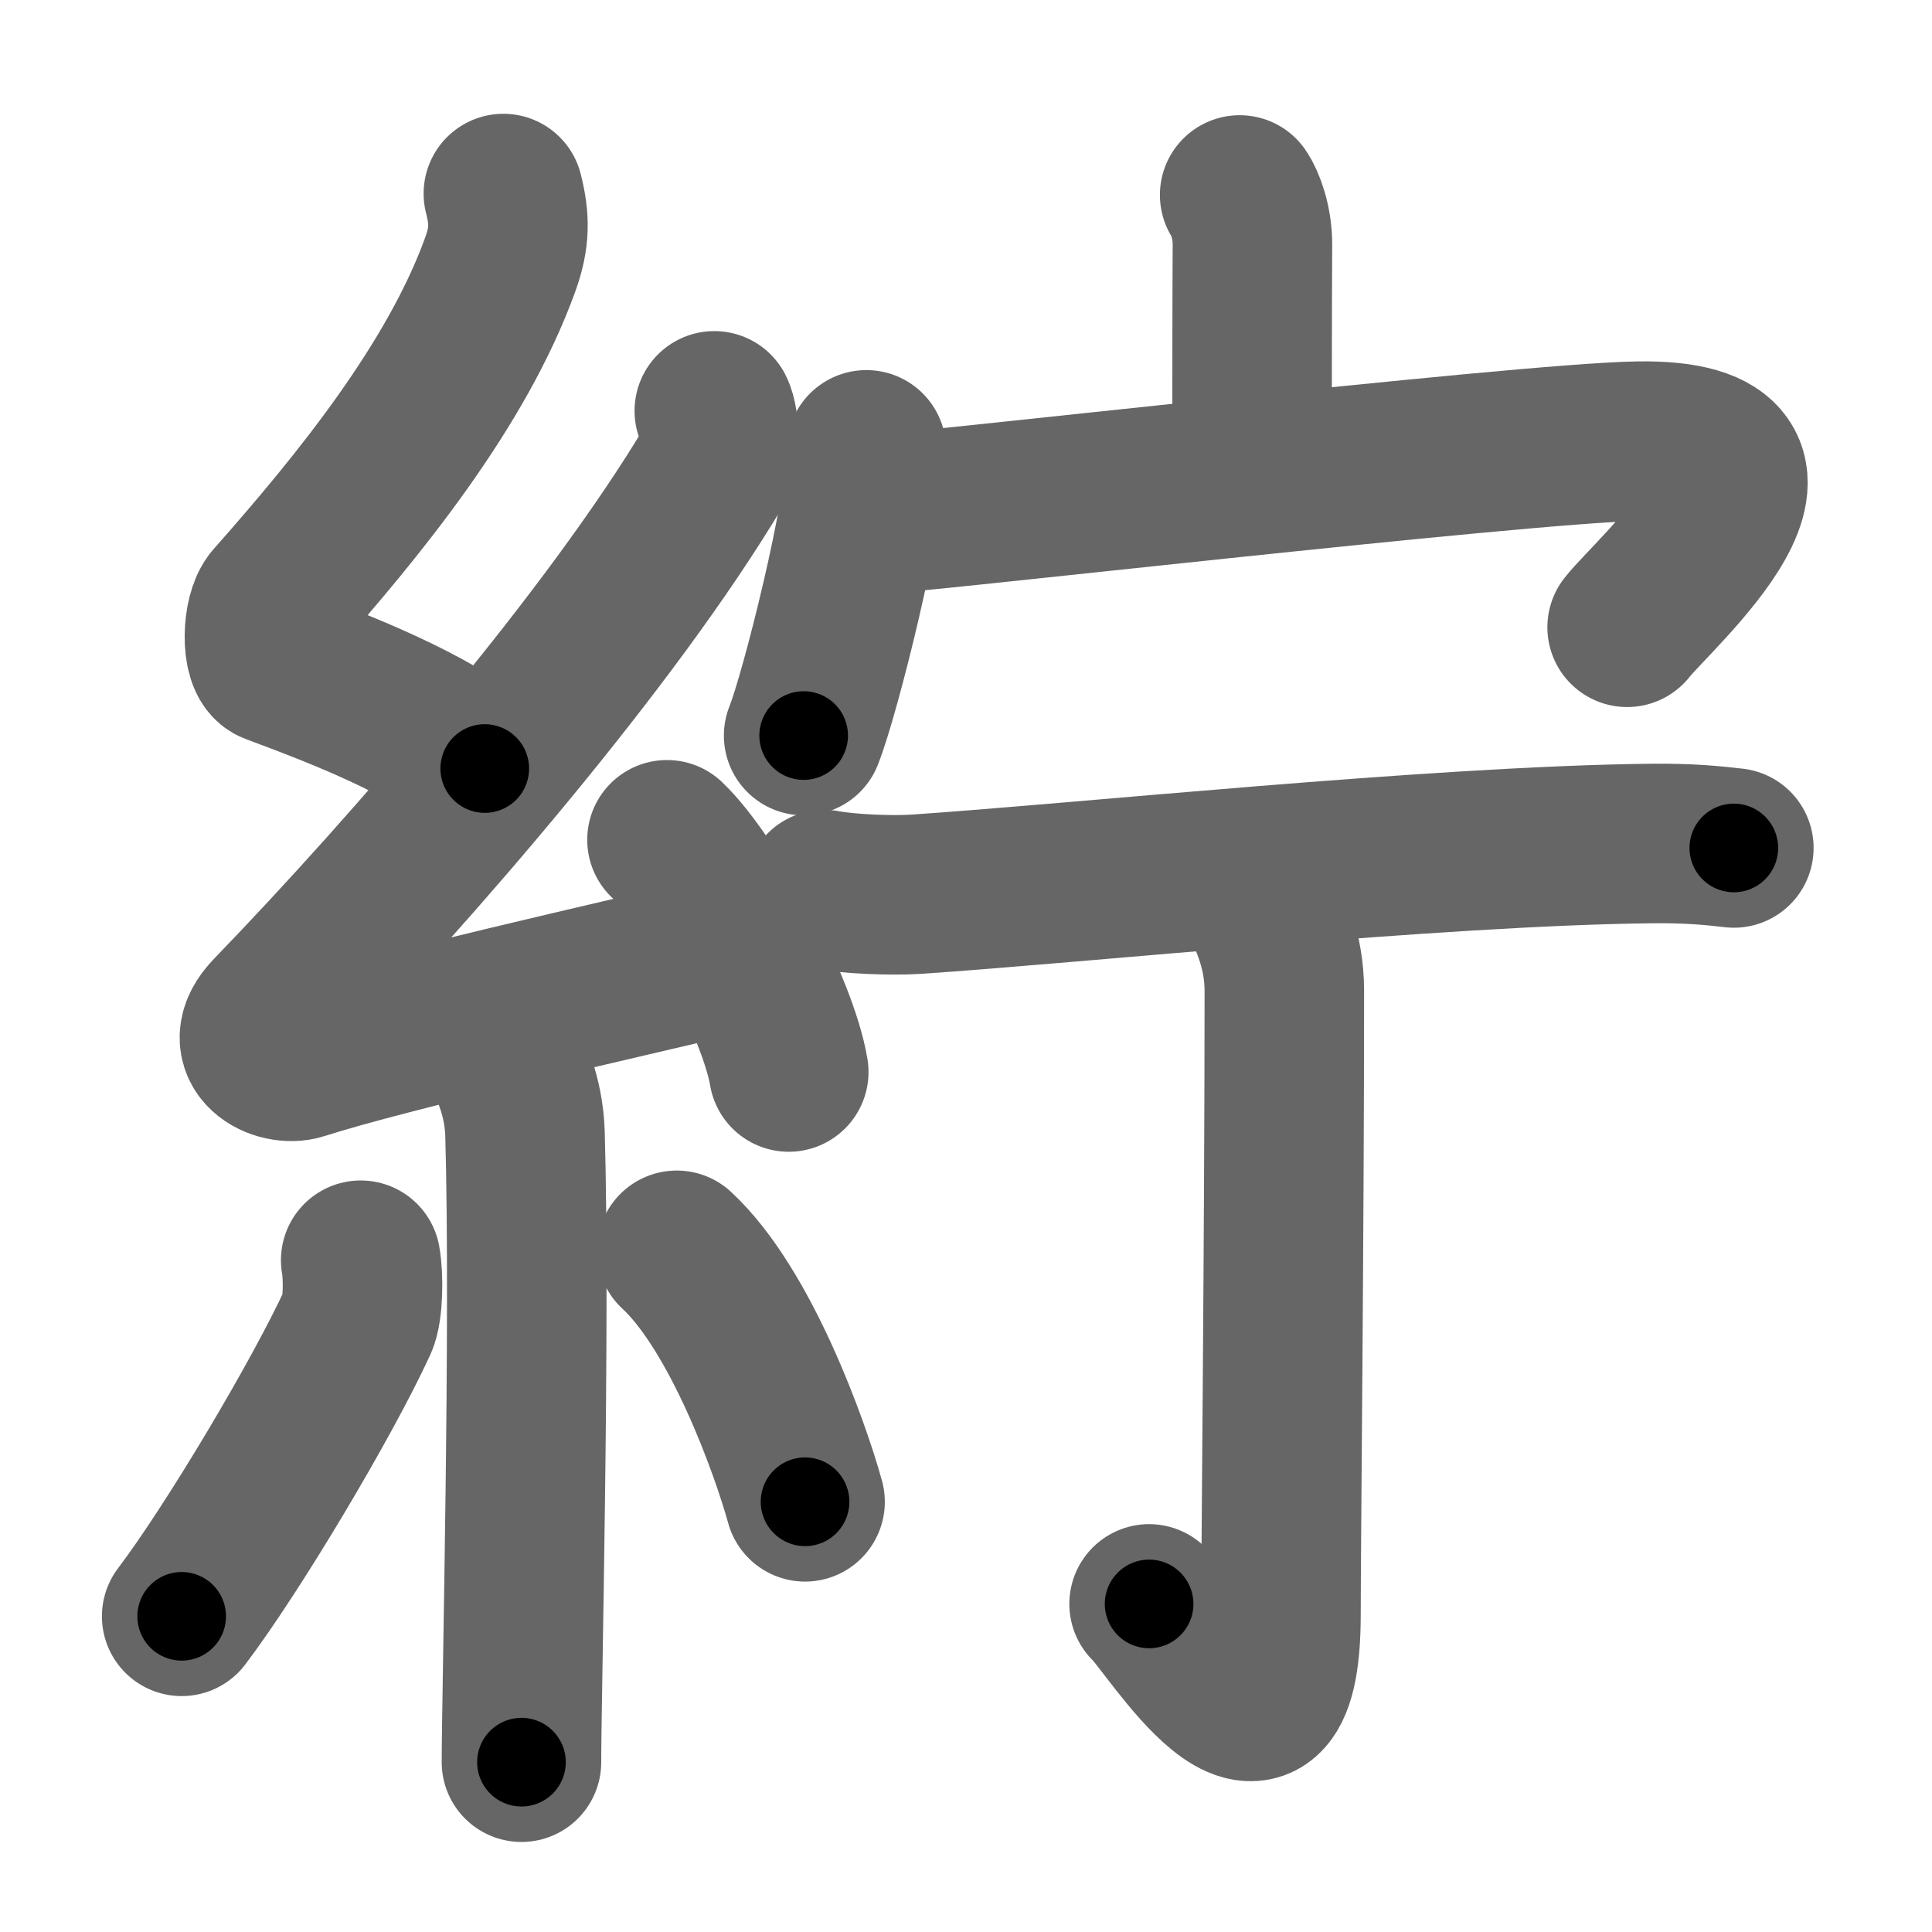 <svg xmlns="http://www.w3.org/2000/svg" width="109" height="109" viewBox="0 0 109 109" id="7d35"><g fill="none" stroke="#666" stroke-width="9" stroke-linecap="round" stroke-linejoin="round"><g><g><path d="M28.4,10.92c0.36,1.42,0.38,2.47-0.18,4.01c-2.46,6.81-7.96,13.56-12.78,19.01c-0.67,0.75-0.72,3.27,0,3.54c3.81,1.42,8.64,3.28,11.91,5.88" /><path d="M40.3,23.18c0.3,0.58,0.37,2.46,0,3.09C34.5,36,23.31,48.94,15.32,57.21c-1.83,1.89,0.46,2.98,1.65,2.59c5-1.61,17.87-4.49,24.29-6.03" /><path d="M37.63,47.38c2.43,2.31,6.27,9.5,6.87,13.1" /><path d="M28.64,59.87c0.07,0.36,0.91,1.85,0.98,4.09c0.31,10.79-0.2,31.79-0.2,35.46" /><path d="M20.35,71.1c0.17,0.94,0.14,2.79-0.17,3.47c-2.02,4.39-7.07,12.85-9.93,16.62" /><path d="M38.18,70.54c3.62,3.35,6.4,11.15,7.24,14.19" /></g><g><g><path d="M69.94,11c0.3,0.43,0.72,1.53,0.72,2.77c-0.02,3.9-0.02,8.54-0.02,12.08" /><g><path d="M48.88,25.38c0,3.43-2.62,13.83-3.54,16.12" /><path d="M49.44,29.01c0.76,0.12,36.31-4.01,42.98-4.12c11.03-0.18,0.83,8.63-0.62,10.5" /></g></g><g><g><path d="M46.5,50.19c1.36,0.26,3.85,0.35,5.2,0.26c9.23-0.62,29.26-2.72,41.38-2.86c2.26-0.03,3.61,0.12,4.74,0.25" /></g><g><path d="M71.53,51.61c0.06,0.37,0.93,1.93,0.93,4.29c0,13.6-0.19,31.32-0.19,35.17c0,10.93-6.32,0.39-7.44-0.58" /></g></g></g></g></g><g fill="none" stroke="#000" stroke-width="5" stroke-linecap="round" stroke-linejoin="round"><g><g><path d="M28.4,10.92c0.36,1.42,0.38,2.47-0.18,4.01c-2.46,6.81-7.96,13.56-12.78,19.01c-0.67,0.75-0.72,3.27,0,3.54c3.81,1.42,8.64,3.28,11.91,5.88" stroke-dasharray="44.26" stroke-dashoffset="44.26"><animate id="0" attributeName="stroke-dashoffset" values="44.26;0" dur="0.44s" fill="freeze" begin="0s;7d35.click" /></path><path d="M40.3,23.18c0.3,0.58,0.37,2.46,0,3.09C34.5,36,23.31,48.94,15.32,57.21c-1.83,1.89,0.46,2.98,1.65,2.59c5-1.61,17.87-4.49,24.29-6.03" stroke-dasharray="72.58" stroke-dashoffset="72.58"><animate attributeName="stroke-dashoffset" values="72.58" fill="freeze" begin="7d35.click" /><animate id="1" attributeName="stroke-dashoffset" values="72.58;0" dur="0.55s" fill="freeze" begin="0.end" /></path><path d="M37.63,47.38c2.43,2.31,6.27,9.5,6.87,13.1" stroke-dasharray="14.94" stroke-dashoffset="14.94"><animate attributeName="stroke-dashoffset" values="14.94" fill="freeze" begin="7d35.click" /><animate id="2" attributeName="stroke-dashoffset" values="14.94;0" dur="0.15s" fill="freeze" begin="1.end" /></path><path d="M28.64,59.87c0.07,0.36,0.91,1.85,0.98,4.09c0.31,10.79-0.2,31.79-0.2,35.46" stroke-dasharray="39.69" stroke-dashoffset="39.69"><animate attributeName="stroke-dashoffset" values="39.69" fill="freeze" begin="7d35.click" /><animate id="3" attributeName="stroke-dashoffset" values="39.69;0" dur="0.4s" fill="freeze" begin="2.end" /></path><path d="M20.35,71.1c0.17,0.94,0.14,2.79-0.17,3.47c-2.02,4.39-7.07,12.85-9.93,16.62" stroke-dasharray="22.89" stroke-dashoffset="22.89"><animate attributeName="stroke-dashoffset" values="22.89" fill="freeze" begin="7d35.click" /><animate id="4" attributeName="stroke-dashoffset" values="22.89;0" dur="0.23s" fill="freeze" begin="3.end" /></path><path d="M38.18,70.54c3.62,3.35,6.4,11.15,7.24,14.19" stroke-dasharray="16.08" stroke-dashoffset="16.08"><animate attributeName="stroke-dashoffset" values="16.08" fill="freeze" begin="7d35.click" /><animate id="5" attributeName="stroke-dashoffset" values="16.08;0" dur="0.16s" fill="freeze" begin="4.end" /></path></g><g><g><path d="M69.94,11c0.3,0.43,0.72,1.53,0.72,2.77c-0.02,3.9-0.02,8.54-0.02,12.08" stroke-dasharray="14.98" stroke-dashoffset="14.98"><animate attributeName="stroke-dashoffset" values="14.98" fill="freeze" begin="7d35.click" /><animate id="6" attributeName="stroke-dashoffset" values="14.98;0" dur="0.15s" fill="freeze" begin="5.end" /></path><g><path d="M48.88,25.38c0,3.43-2.62,13.83-3.54,16.12" stroke-dasharray="16.54" stroke-dashoffset="16.54"><animate attributeName="stroke-dashoffset" values="16.54" fill="freeze" begin="7d35.click" /><animate id="7" attributeName="stroke-dashoffset" values="16.54;0" dur="0.17s" fill="freeze" begin="6.end" /></path><path d="M49.44,29.01c0.76,0.12,36.31-4.01,42.98-4.12c11.03-0.18,0.83,8.63-0.62,10.5" stroke-dasharray="59.5" stroke-dashoffset="59.5"><animate attributeName="stroke-dashoffset" values="59.5" fill="freeze" begin="7d35.click" /><animate id="8" attributeName="stroke-dashoffset" values="59.5;0" dur="0.6s" fill="freeze" begin="7.end" /></path></g></g><g><g><path d="M46.5,50.19c1.36,0.26,3.85,0.35,5.2,0.26c9.23-0.62,29.26-2.72,41.38-2.86c2.26-0.03,3.61,0.12,4.74,0.25" stroke-dasharray="51.45" stroke-dashoffset="51.45"><animate attributeName="stroke-dashoffset" values="51.45" fill="freeze" begin="7d35.click" /><animate id="9" attributeName="stroke-dashoffset" values="51.45;0" dur="0.51s" fill="freeze" begin="8.end" /></path></g><g><path d="M71.53,51.61c0.06,0.37,0.93,1.93,0.93,4.29c0,13.6-0.19,31.32-0.19,35.17c0,10.93-6.32,0.39-7.44-0.58" stroke-dasharray="53.33" stroke-dashoffset="53.33"><animate attributeName="stroke-dashoffset" values="53.33" fill="freeze" begin="7d35.click" /><animate id="10" attributeName="stroke-dashoffset" values="53.33;0" dur="0.53s" fill="freeze" begin="9.end" /></path></g></g></g></g></g></svg>